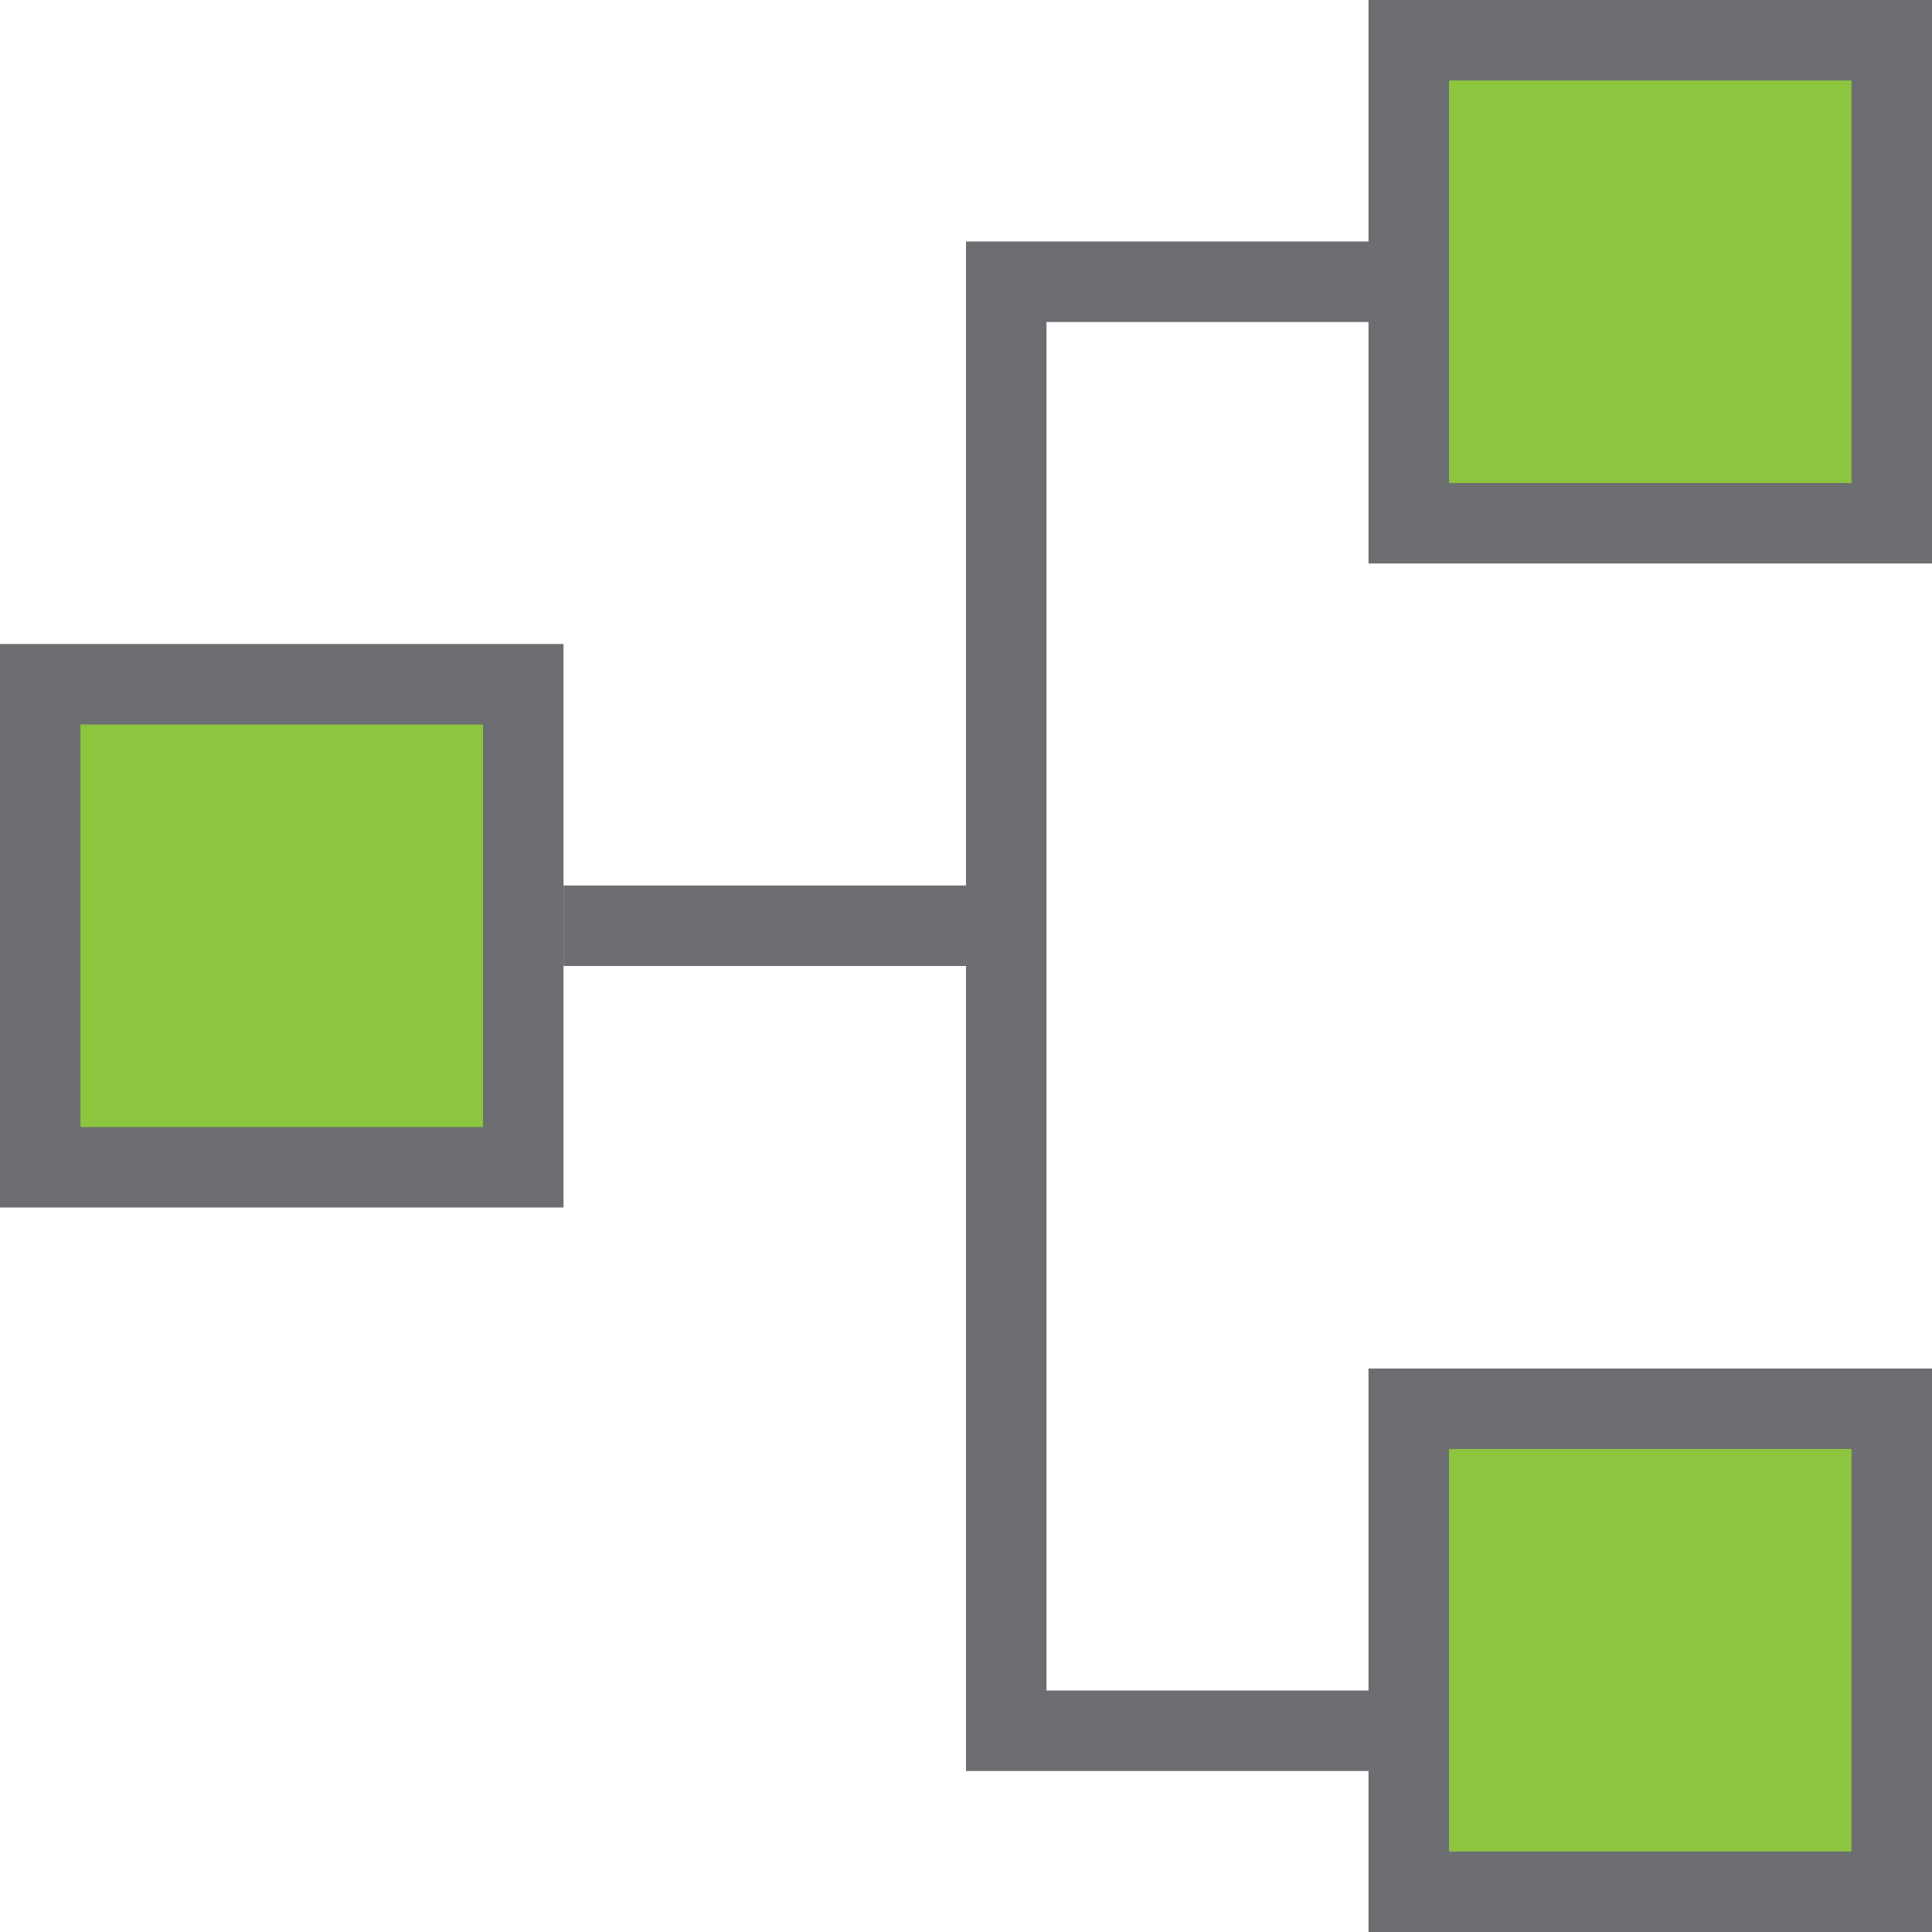 <?xml version="1.0" encoding="utf-8"?>
<!-- Generator: Adobe Illustrator 18.1.0, SVG Export Plug-In . SVG Version: 6.00 Build 0)  -->
<!DOCTYPE svg PUBLIC "-//W3C//DTD SVG 1.1//EN" "http://www.w3.org/Graphics/SVG/1.1/DTD/svg11.dtd">
<svg version="1.1" id="Layer_1" xmlns="http://www.w3.org/2000/svg" xmlns:xlink="http://www.w3.org/1999/xlink" x="0px" y="0px"
	 viewBox="0 0 24 24" enable-background="new 0 0 24 24" xml:space="preserve">
<g>
	<g>
		<rect x="0.5" y="8.5" fill="#8CC53E" width="6" height="6"/>
		<path fill="#6D6E71" d="M6,9v5H1V9H6 M7,8H0v7h7V8L7,8z"/>
	</g>
	<g>
		<rect x="17.5" y="0.5" fill="#8CC53E" width="6" height="6"/>
		<path fill="#6D6E71" d="M23,1v5h-5V1H23 M24,0h-7v7h7V0L24,0z"/>
	</g>
	<g>
		<rect x="17.5" y="17.5" fill="#8CC53E" width="6" height="6"/>
		<path fill="#6D6E71" d="M23,18v5h-5v-5H23 M24,17h-7v7h7V17L24,17z"/>
	</g>
	<polyline fill="none" stroke="#6D6E71" stroke-miterlimit="10" points="18,3.5 12.5,3.5 12.5,21.5 18,21.5 	"/>
	<line fill="none" stroke="#6D6E71" stroke-miterlimit="10" x1="7" y1="11.5" x2="12" y2="11.5"/>
</g>
</svg>
